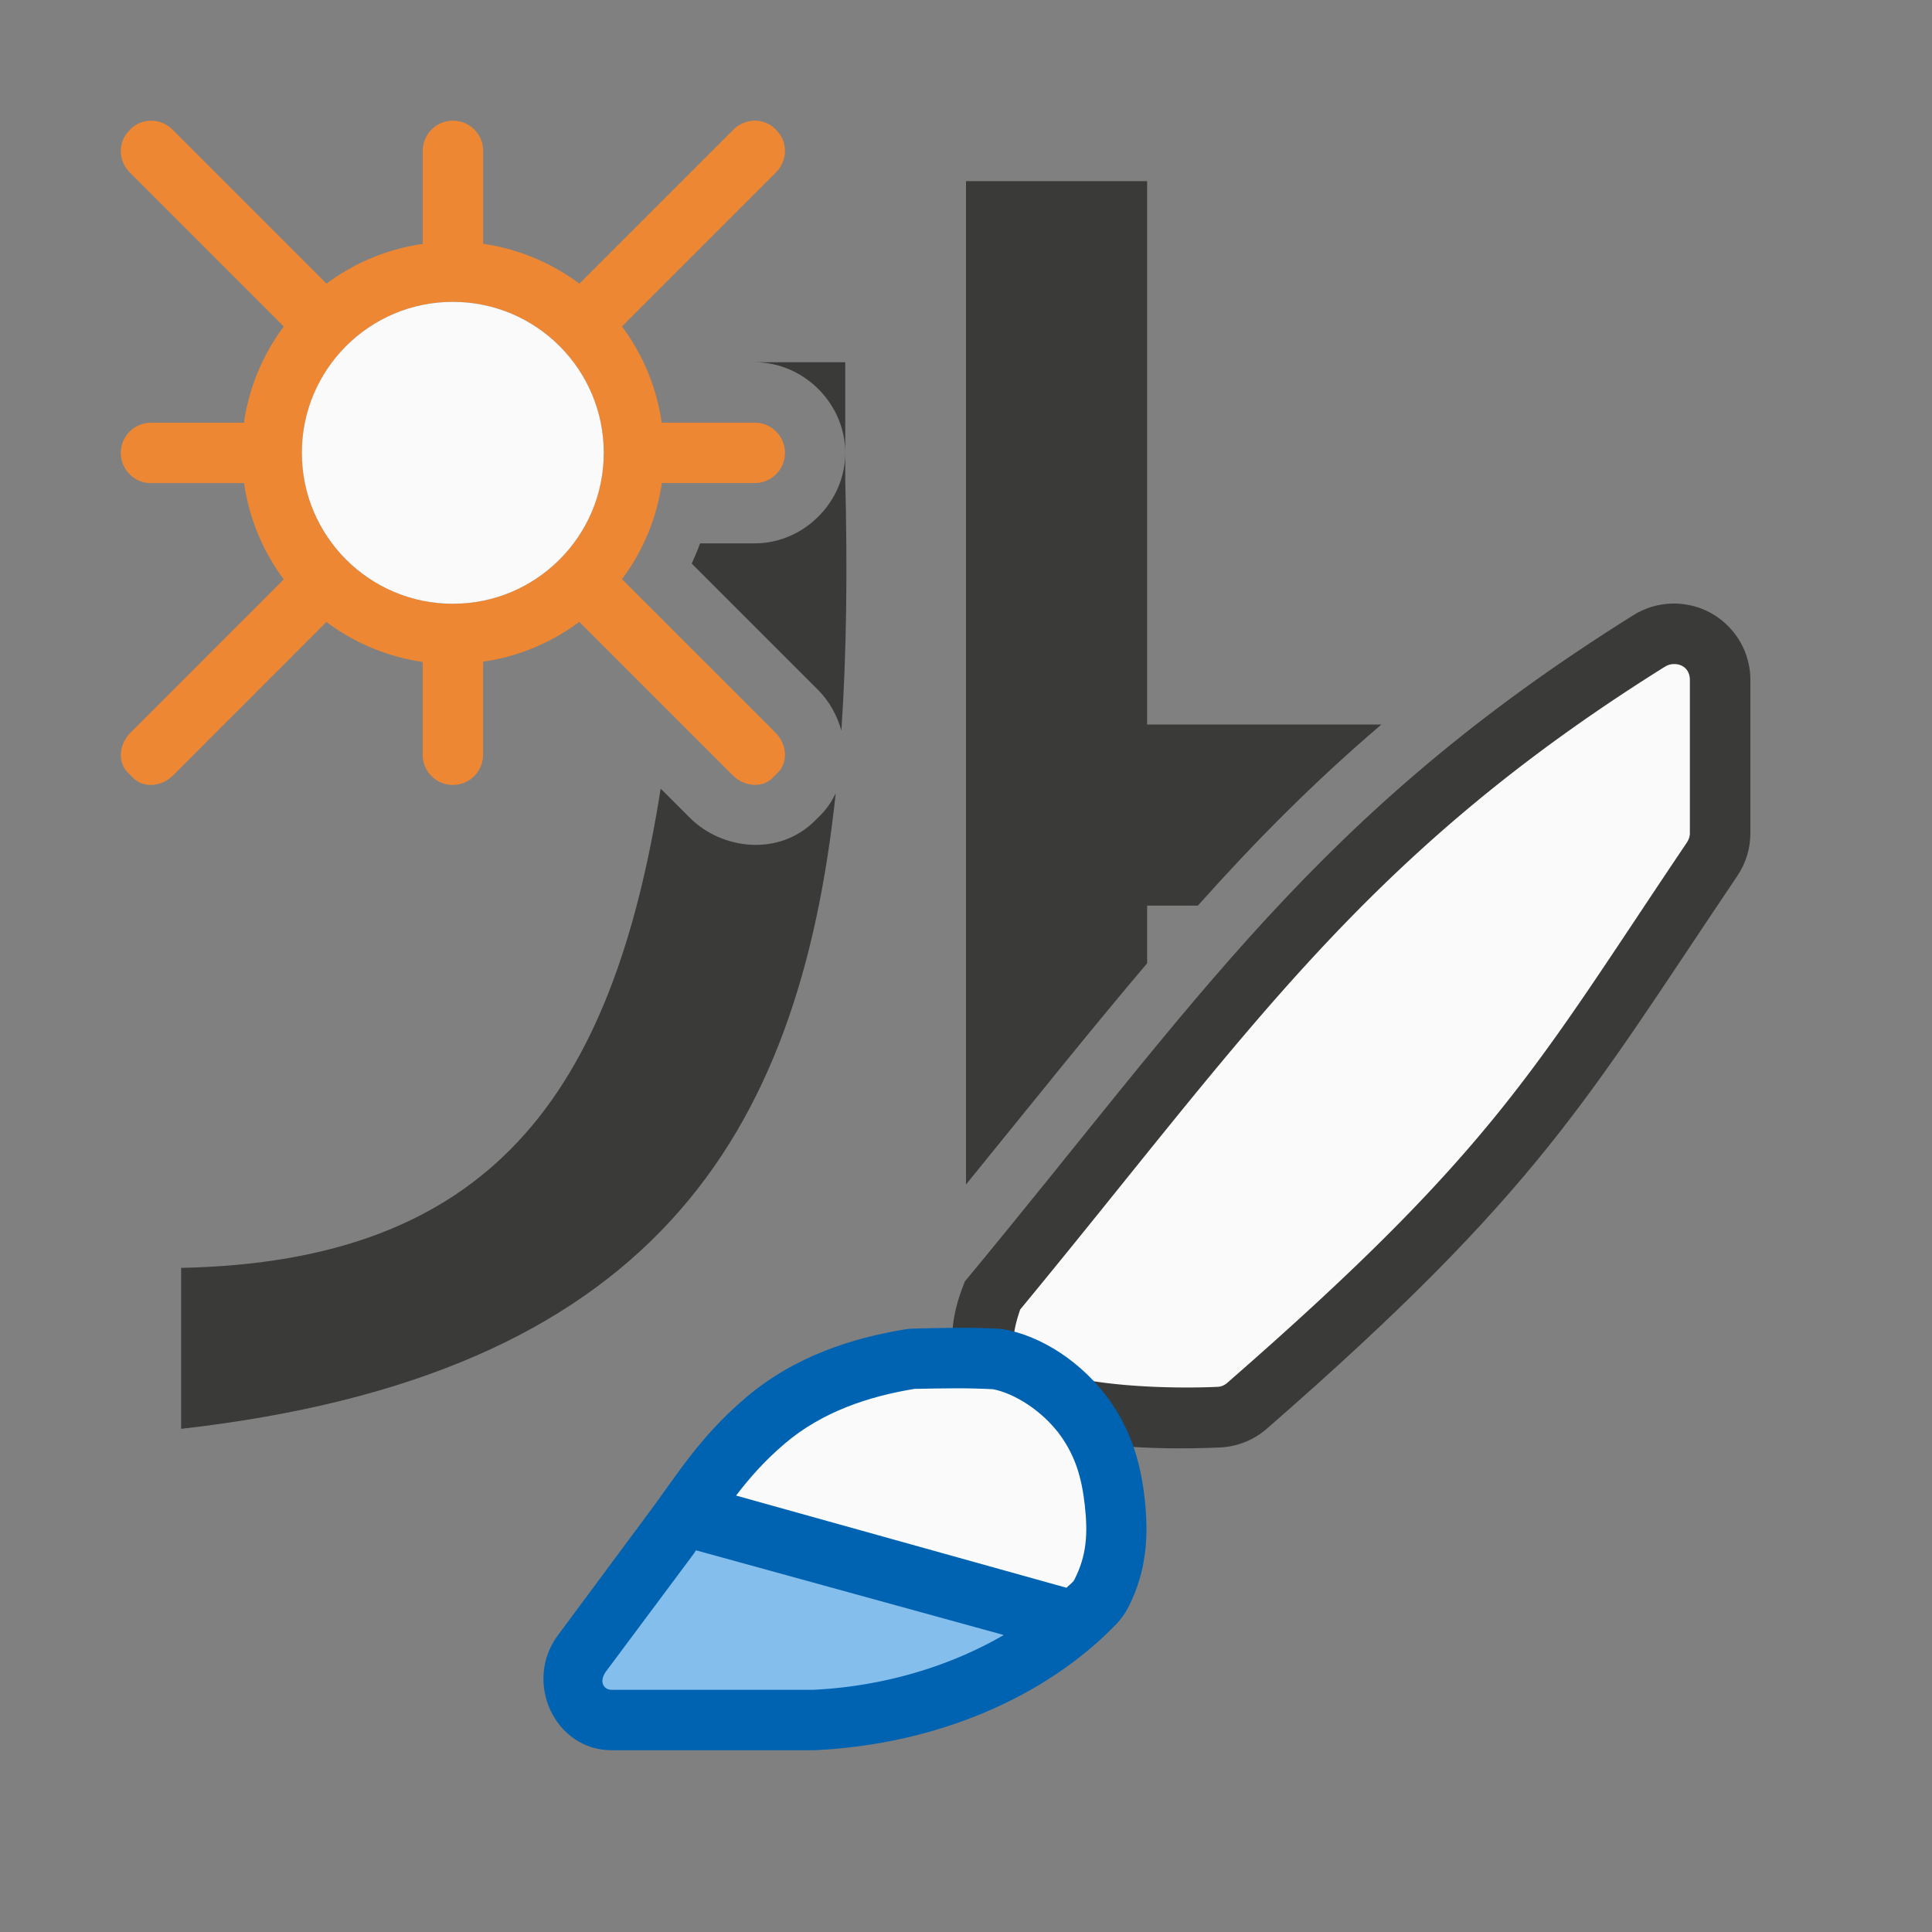 <svg viewBox="0 0 32 32" xmlns="http://www.w3.org/2000/svg"><rect x="0" y="0" width="32" height="32" fill="#808080" stroke="none"/><path d="m16 3v16.619c1.058-1.301 2.046-2.539 3-3.664v-.955h.84c.931-1.042 1.908-2.035 3.041-3h-3.881v-9zm-3.5 3c.814 0 1.5.686 1.5 1.5v-1.5zm1.5 1.5c0 .814-.686 1.5-1.5 1.5h-.904c-.042.114-.088.223-.139.334l2.09 2.09c.186.186.317.422.389.676.088-1.307.101-2.692.064-4.156zm-3.057 5.562c-.804 5.106-2.847 7.835-7.943 7.938v2.666c7.766-.882 10.232-4.792 10.842-10.525-.064.128-.142.251-.252.361l-.088.088c-.605.605-1.55.481-2.076-.045z" fill="#3a3a38"/><g transform="matrix(1.264 0 0 1.264 -.08 -10.227)"><path d="m21.968 16c-.178.005-.352.058-.503.153-4.147 2.592-5.714 5.057-8.758 8.729-.884 2.153 1.996 2.236 3.347 2.176.226-.011.441-.098.611-.247 3.583-3.123 4.192-4.318 6.165-7.244.111-.166.17-.36.17-.56v-2.005c-0-.565-.467-1.019-1.032-1.002z" fill="#3a3a38"/><path d="m21.992 16.793c-.038.001-.075.012-.105.031a.793.793 0 0 1 -.002 0c-3.973 2.483-5.472 4.815-8.453 8.426-.102.294-.099.45-.066.512.037.069.165.189.447.291.564.205 1.568.239 2.203.211.049-.002.09-.019.127-.051 3.54-3.086 4.044-4.143 6.029-7.088v-.002c.023-.035.035-.073.035-.115v-2.006c-0-.129-.086-.213-.215-.209z" fill="#fafafa"/><g transform="matrix(.791 0 0 .791 .063 8.09)"><path d="m15.156 22.01c-.056 0-.111.005-.166.014-.861.141-1.824.441-2.633 1.129-.799.68-1.157 1.315-1.664 1.982-.002.004-.004.006-.006.01l-1.445 1.947c-.575.775-.049 1.903.889 1.904h3.34c.017-0.0.033-.001.051-.002 1.993-.098 3.805-.876 4.973-2.09.08-.083.146-.177.199-.281.314-.615.332-1.216.27-1.785-.062-.569-.212-1.112-.568-1.617-.001-.002-.001-.004-.002-.006-.458-.643-1.14-1.089-1.797-1.199-.547-.033-.913-.016-1.439-.006z" fill="#0063b1"/><path d="m11.531 25.684c-.005.007-.008.012-.014.02a.999.999 0 0 1 -.027.041l-1.447 1.941c-.125.168-.047.308.09.309h3.338a.999.999 0 0 1 .002 0c1.18-.058 2.273-.395 3.156-.908z" fill="#83beec"/><path d="m15.146 23.01c-.753.124-1.523.377-2.143.904-.34.29-.583.568-.809.863l5.473 1.527c.033-.033.072-.062.104-.096.012-.013.022-.024.029-.039v-.002c.202-.397.223-.753.172-1.223-.051-.462-.157-.811-.396-1.15-.309-.433-.791-.717-1.127-.779-.449-.023-.769-.015-1.271-.006-.006 0-.012 0-.018 0-.019 0-.024.002-.014 0zm2.43.785c-.018-.027-.035-.055-.051-.084.004.007-.003-0.0.002.008z" fill="#fafafa"/></g></g><path d="m2.508 2c-.126-.002-.251.044-.346.139l-.021.023c-.19.19-.186.501.01.697l2.549 2.549a3.5 3.5 0 0 0 -.66 1.594h-1.539c-.277 0-.5.223-.5.5s.223.5.5.5h1.541a3.5 3.5 0 0 0 .658 1.594l-2.537 2.537c-.196.196-.216.493-.045.664l.088.088c.171.171.468.151.664-.045l2.537-2.538a3.5 3.5 0 0 0 1.594.662v1.537c0 .277.223.5.5.5.277 0 .5-.223.5-.5v-1.541a3.5 3.5 0 0 0 1.594-.66l2.539 2.539c.196.196.491.216.662.045l.088-.088c.171-.171.153-.468-.043-.664l-2.539-2.539a3.5 3.5 0 0 0 .66-1.592h1.539c.277 0 .5-.223.5-.5 0-.277-.223-.5-.5-.5h-1.541a3.5 3.5 0 0 0 -.658-1.594l2.549-2.549c.196-.196.201-.508.012-.697l-.021-.023c-.19-.19-.501-.184-.697.011l-2.549 2.549a3.5 3.5 0 0 0 -1.594-.66v-1.539c0-.277-.223-.5-.5-.5-.277 0-.5.223-.5.5v1.541a3.5 3.5 0 0 0 -1.594.658l-2.549-2.549c-.098-.098-.224-.149-.35-.15zm4.992 3a2.5 2.5 0 0 1 2.5 2.5 2.5 2.5 0 0 1 -2.5 2.5 2.5 2.5 0 0 1 -2.5-2.5 2.5 2.5 0 0 1 .723-1.756l.021-.023a2.5 2.5 0 0 1 1.756-.721z" fill="#ed8733"/><circle cx="7.5" cy="7.5" fill="#fafafa" r="2.5"/></svg>